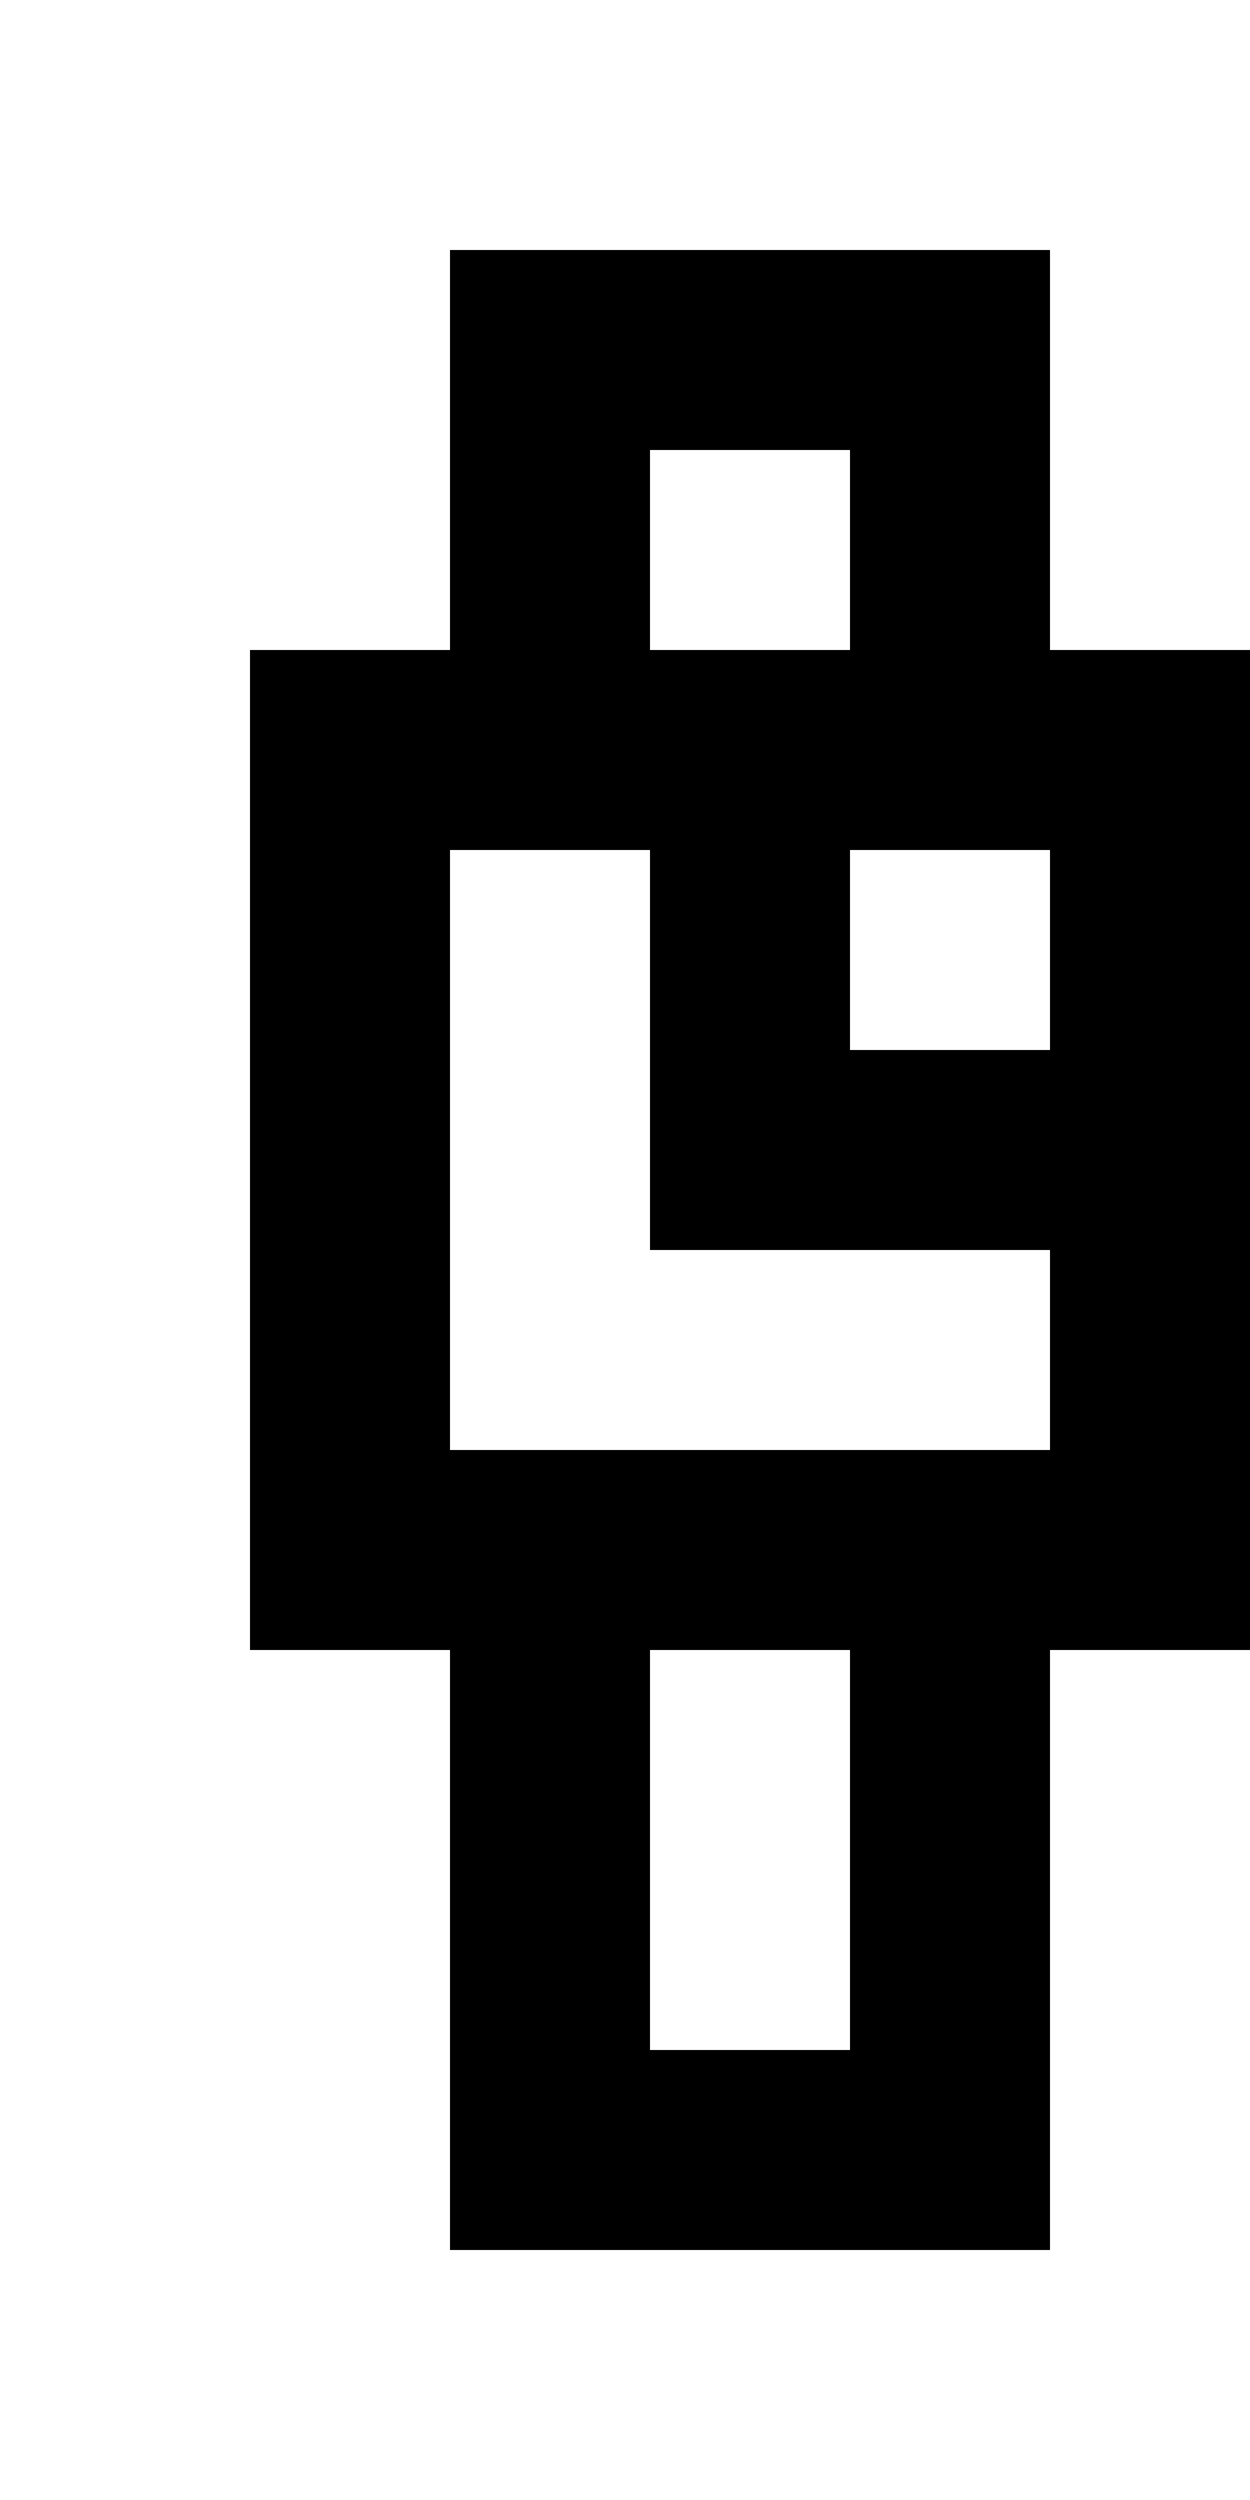 <!-- Generated by IcoMoon.io -->
<svg version="1.1" xmlns="http://www.w3.org/2000/svg" width="20" height="40" viewBox="0 0 20 40">
<title>mp-watch-</title>
<path d="M13.6 16.8v-3.2h3.2v3.2h-3.2zM16.8 23.2h-9.6v-9.6h3.2v6.4h6.4v3.2zM10.4 32.8v-6.4h3.2v6.4h-3.2zM10.4 10.4v-3.2h3.2v3.2h-3.2zM16.8 10.4v-6.4h-9.6v6.4h-3.2v16h3.2v9.6h9.6v-9.6h3.2v-16h-3.2z"></path>
</svg>
